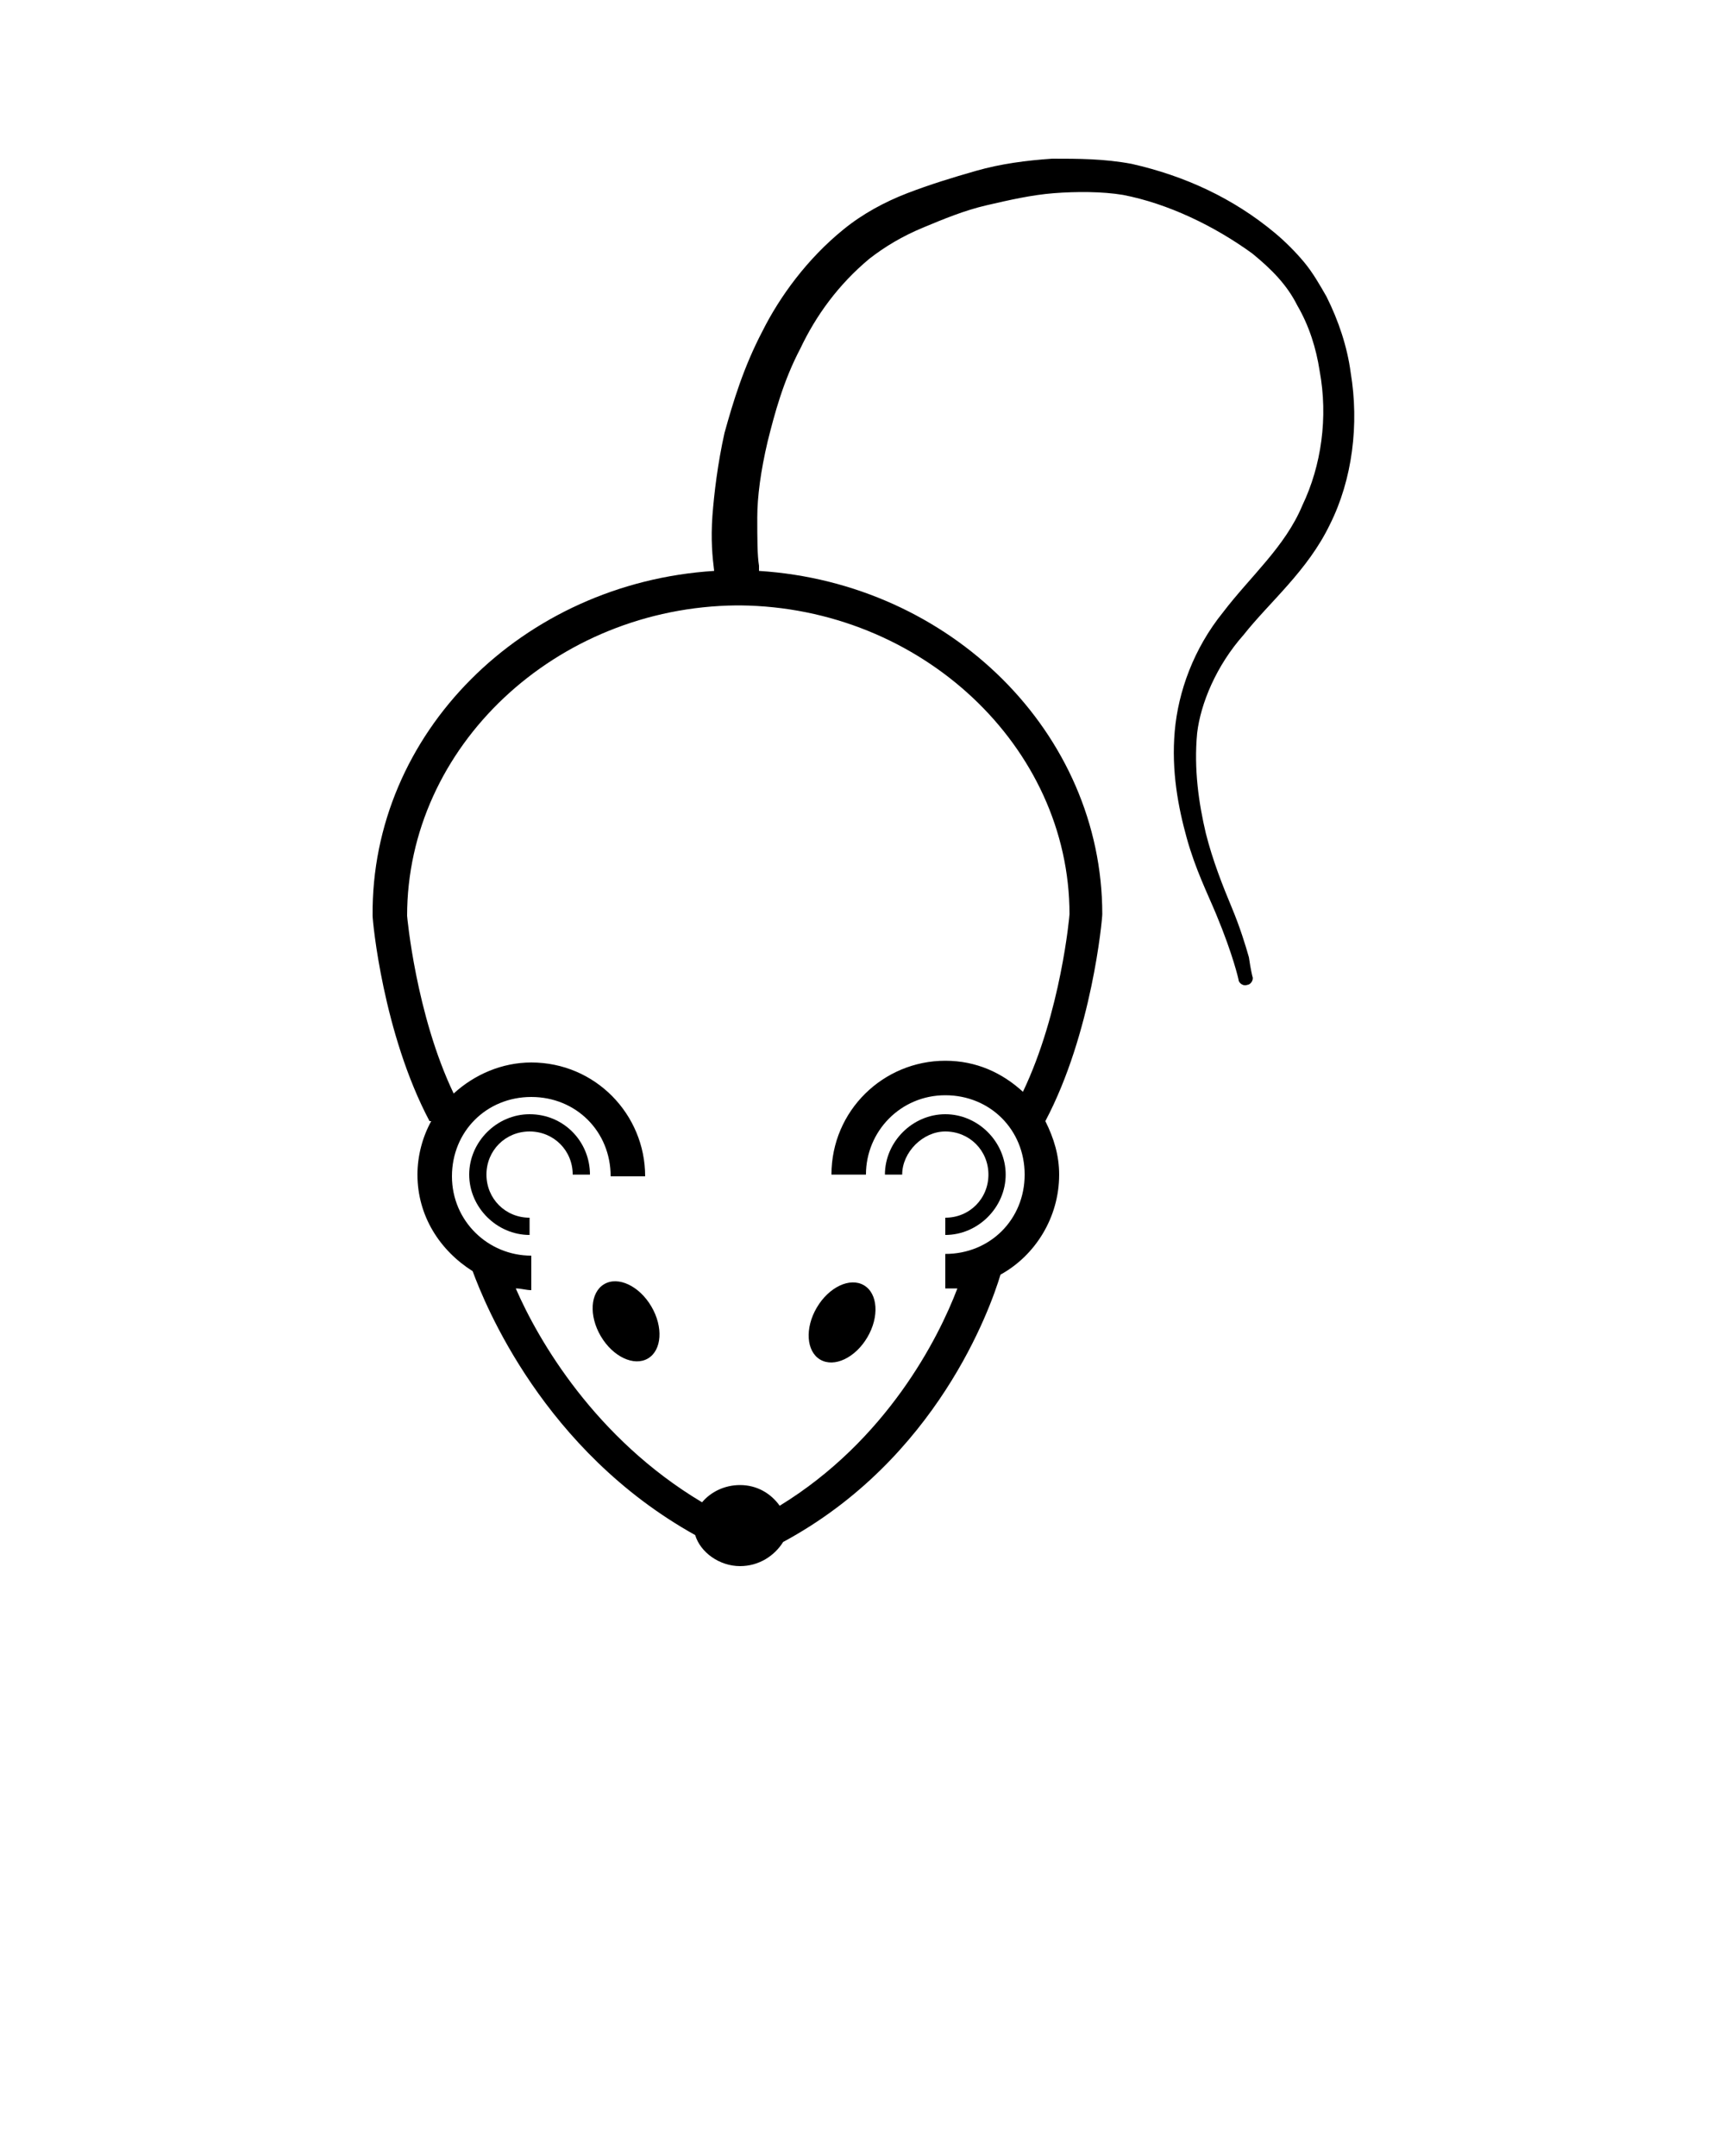 <?xml version="1.0" encoding="utf-8"?>
<!-- Generator: Adobe Illustrator 22.1.0, SVG Export Plug-In . SVG Version: 6.00 Build 0)  -->
<svg version="1.1" id="Layer_1" xmlns="http://www.w3.org/2000/svg" xmlns:xlink="http://www.w3.org/1999/xlink" x="0px" y="0px"
	 viewBox="0 0 100 125" style="enable-background:new 0 0 100 125;" xml:space="preserve">
<path d="M54.8,65.6c1.4,0,2.5,1.1,2.5,2.5s-1.1,2.5-2.5,2.5v1c1.9,0,3.5-1.6,3.5-3.5s-1.6-3.5-3.5-3.5s-3.5,1.6-3.5,3.5h1
	C52.3,66.8,53.5,65.6,54.8,65.6z"/>
<path d="M30.7,64.6c-1.9,0-3.5,1.6-3.5,3.5s1.6,3.5,3.5,3.5v-1c-1.4,0-2.5-1.1-2.5-2.5s1.1-2.5,2.5-2.5s2.5,1.1,2.5,2.5h1
	C34.2,66.2,32.7,64.6,30.7,64.6z"/>
<ellipse transform="matrix(0.507 -0.862 0.862 0.507 -42.041 79.851)" cx="48.8" cy="76.7" rx="2.5" ry="1.7"/>
<ellipse transform="matrix(0.862 -0.507 0.507 0.862 -33.833 28.982)" cx="36.3" cy="76.6" rx="1.7" ry="2.5"/>
<path d="M72.1,36.8c1.5-1.9,3.7-3.7,5-6.4c1.3-2.6,1.7-5.8,1.2-8.8c-0.2-1.5-0.7-3-1.4-4.4c-0.4-0.7-0.8-1.4-1.3-2s-1.1-1.2-1.7-1.7
	c-2.4-2-5.2-3.3-8.3-4C64,9.2,62.5,9.2,61,9.2c-1.5,0.1-3,0.3-4.4,0.7c-1.4,0.4-2.7,0.8-4,1.3s-2.6,1.2-3.7,2.1
	c-2.1,1.7-3.7,3.9-4.7,5.9c-1.1,2.1-1.7,4.1-2.2,5.9c-0.4,1.8-0.6,3.5-0.7,4.8c-0.1,1.4,0,2.4,0.1,3.2c-11.1,0.7-19.9,9.4-19.8,20
	c0,0.3,0.6,6.8,3.3,11.9H25c-0.5,0.9-0.8,2-0.8,3.1c0,2.4,1.3,4.4,3.2,5.6c0.7,1.9,4.1,10.4,12.9,15.3c0.3,1,1.4,1.8,2.6,1.8
	c1.1,0,2-0.6,2.5-1.4c8.9-4.8,12-13.5,12.6-15.5c2-1.1,3.4-3.3,3.4-5.8c0-1.1-0.3-2.1-0.8-3.1l0,0c2.7-5.1,3.3-11.7,3.3-12
	c0-10.5-8.8-19.2-19.9-19.9c0-0.1,0-0.2,0-0.3c-0.1-0.6-0.1-1.6-0.1-2.8s0.2-2.7,0.6-4.4c0.4-1.6,0.9-3.5,1.9-5.4
	c0.9-1.9,2.2-3.7,4-5.2c0.9-0.7,1.9-1.3,3.1-1.8s2.4-1,3.7-1.3s2.6-0.6,3.9-0.7c1.3-0.1,2.8-0.1,4,0.1c2.6,0.5,5.3,1.8,7.5,3.4
	c1.1,0.9,2,1.8,2.6,3c0.7,1.2,1.1,2.5,1.3,3.8c0.5,2.7,0.1,5.5-1,7.8c-1,2.4-3,4.1-4.6,6.2c-1.7,2.1-2.6,4.6-2.8,6.9
	s0.2,4.4,0.7,6.2c0.5,1.8,1.2,3.2,1.7,4.4c1,2.4,1.3,3.8,1.3,3.8c0,0.2,0.3,0.4,0.5,0.3c0.2,0,0.4-0.3,0.3-0.5l0,0
	c0,0-0.1-0.4-0.2-1.1c-0.2-0.7-0.5-1.7-1-2.9c-0.5-1.2-1.1-2.7-1.5-4.3c-0.4-1.7-0.7-3.7-0.5-5.8C69.6,40.8,70.5,38.6,72.1,36.8z
	 M62,53c0,0.1-0.5,5.7-2.7,10.3c-1.2-1.1-2.7-1.8-4.5-1.8c-3.6,0-6.6,2.9-6.6,6.6h2c0-2.5,2-4.6,4.6-4.6s4.6,2,4.6,4.6
	s-2,4.6-4.6,4.6v2c0.2,0,0.5,0,0.7,0c-1.1,2.9-4.1,8.8-10.3,12.6c-0.5-0.7-1.3-1.2-2.3-1.2c-0.9,0-1.7,0.4-2.2,1
	c-6.2-3.7-9.5-9.4-10.8-12.4c0.3,0,0.6,0.1,0.9,0.1v-2c-2.5,0-4.6-2-4.6-4.6s2-4.6,4.6-4.6s4.6,2,4.6,4.6h2c0-3.6-2.9-6.6-6.6-6.6
	c-1.7,0-3.3,0.7-4.5,1.8c-2.2-4.6-2.7-10.3-2.7-10.3c0-9.8,8.6-17.9,19.1-18h0.1h0.1C53.4,35.2,62,43.3,62,53z"/>
</svg>
